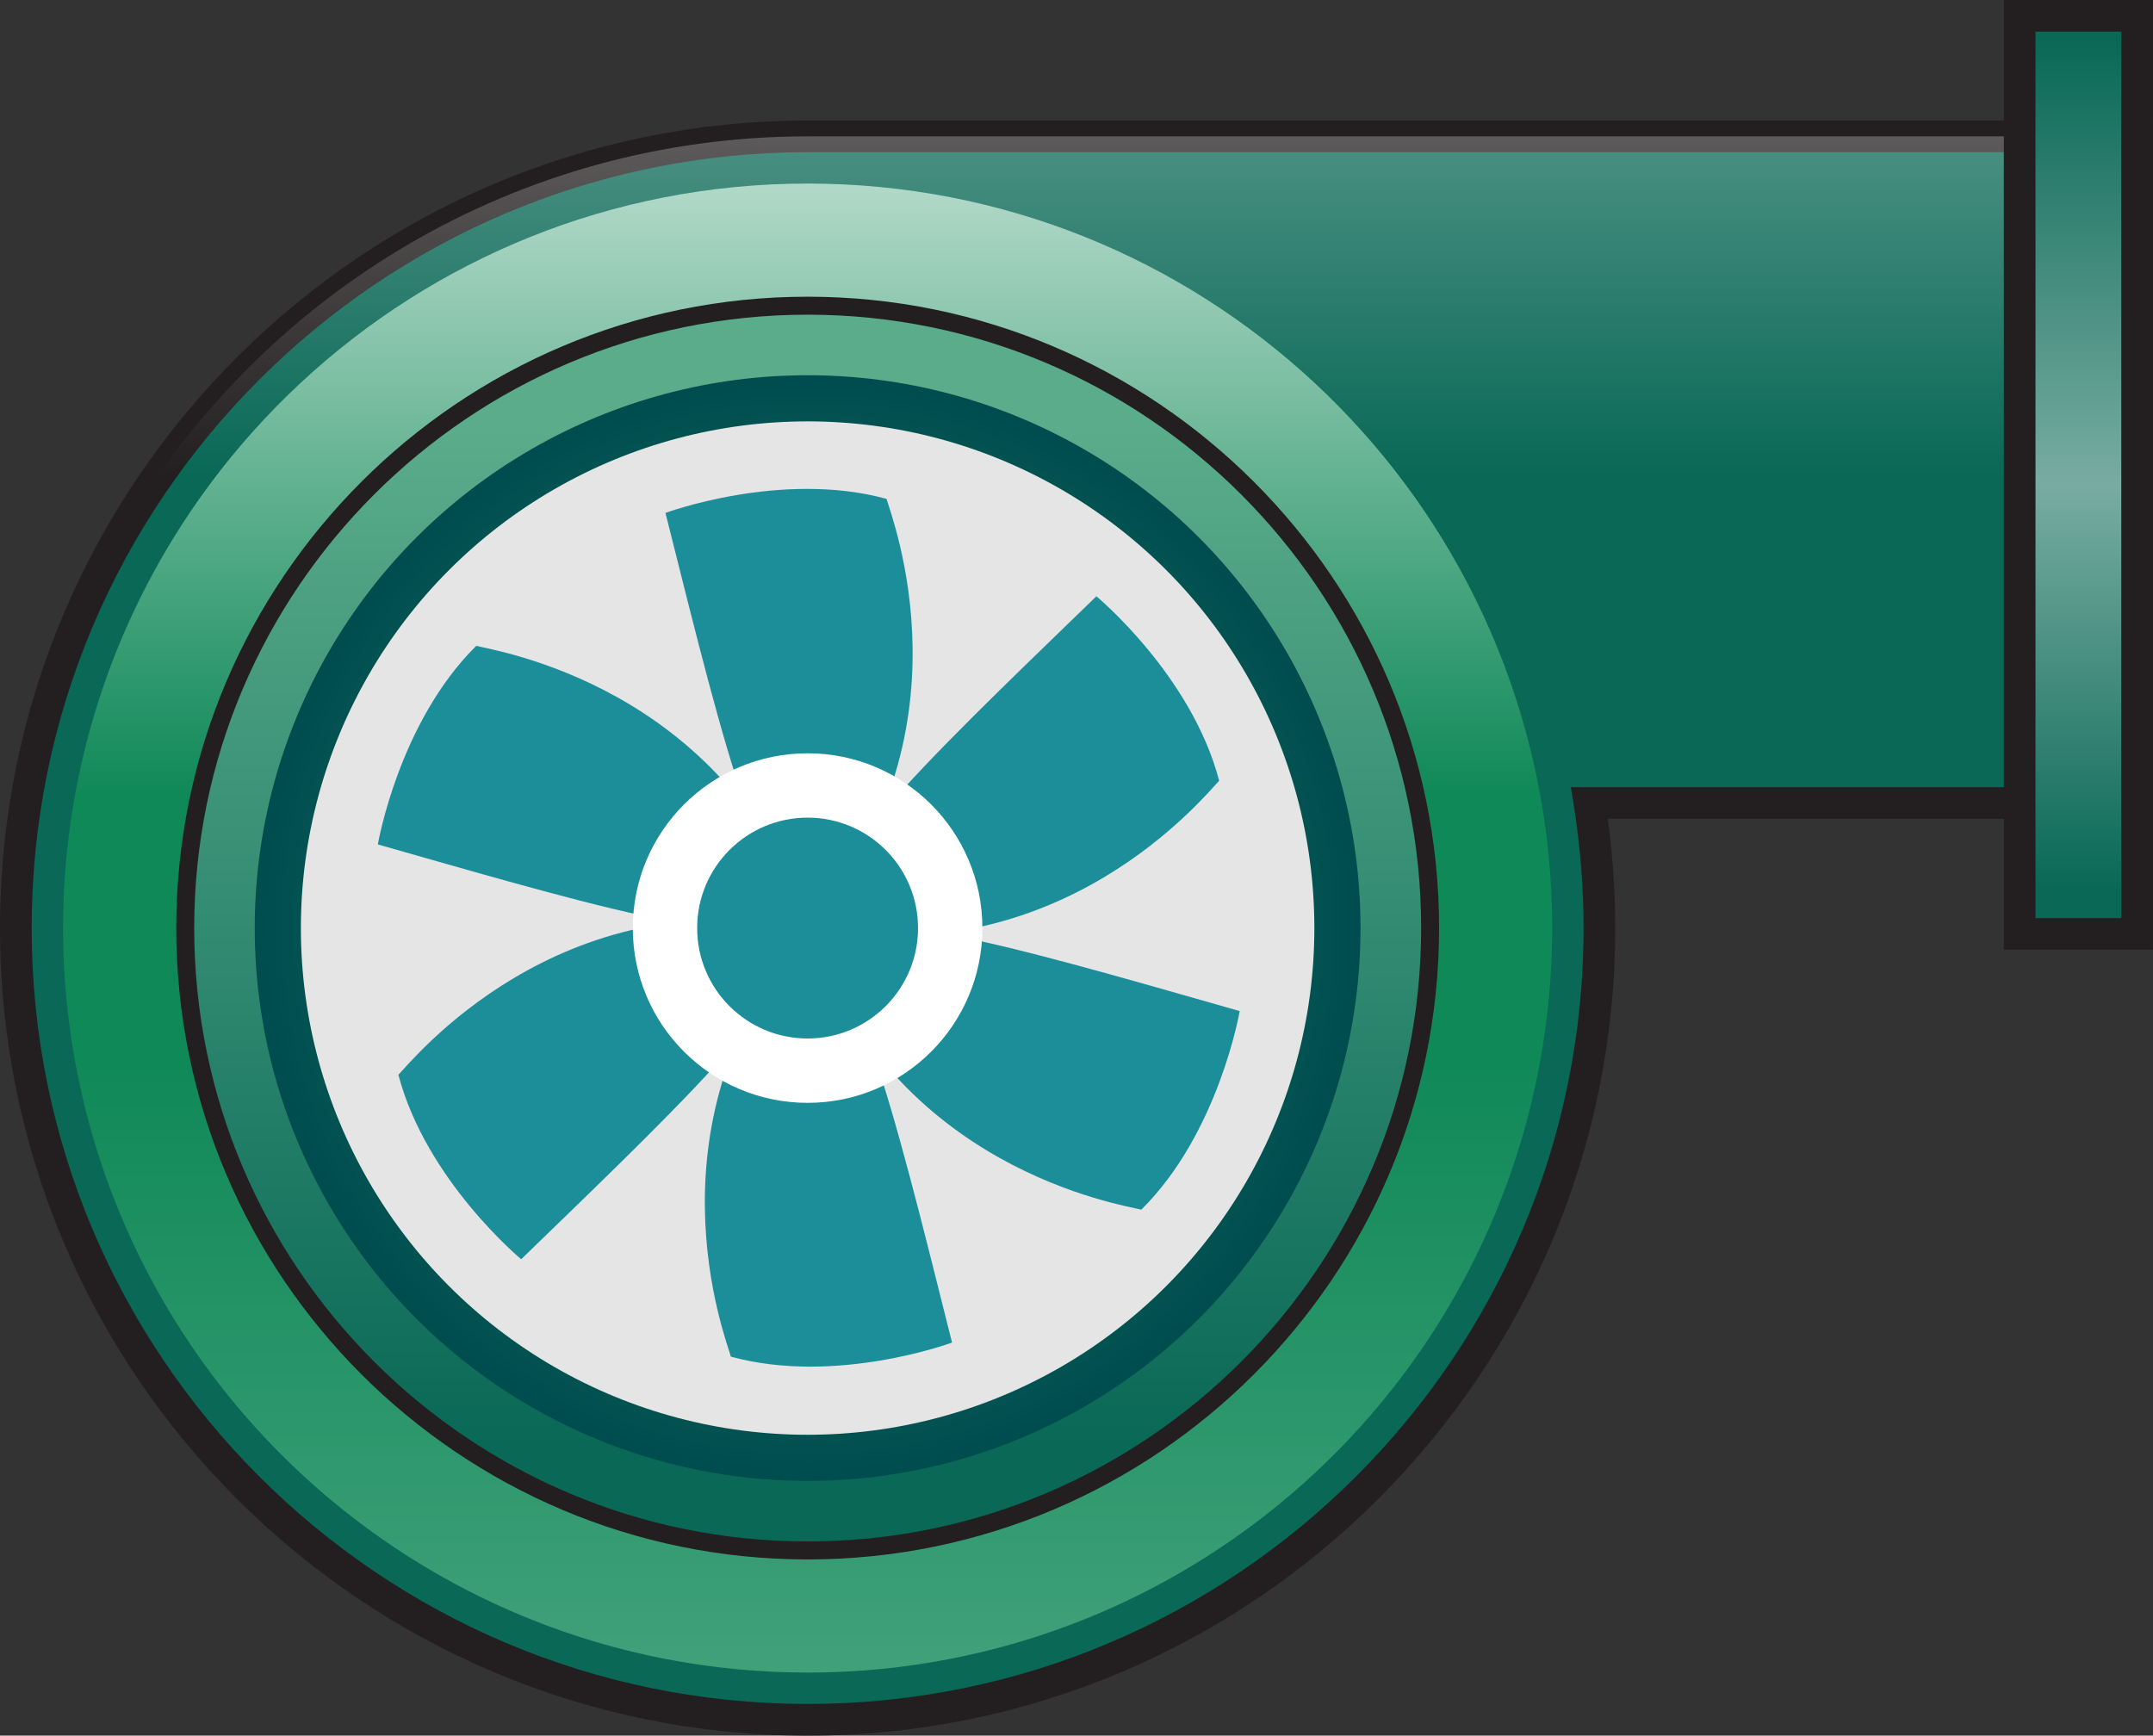 <?xml version="1.0" encoding="UTF-8" standalone="no"?>
<svg
   xmlns:a="http://ns.adobe.com/AdobeSVGViewerExtensions/3.0/"
   xmlns:dc="http://purl.org/dc/elements/1.1/"
   xmlns:cc="http://creativecommons.org/ns#"
   xmlns:rdf="http://www.w3.org/1999/02/22-rdf-syntax-ns#"
   xmlns:svg="http://www.w3.org/2000/svg"
   xmlns="http://www.w3.org/2000/svg"
   xmlns:sodipodi="http://sodipodi.sourceforge.net/DTD/sodipodi-0.dtd"
   xmlns:inkscape="http://www.inkscape.org/namespaces/inkscape"
   version="1.1"
   id="图层_1"
   x="0px"
   y="0px"
   width="67.979px"
   height="54.806px"
   viewBox="0 0 67.979 54.806"
   enable-background="new 0 0 67.979 54.806"
   xml:space="preserve"
   sodipodi:docname="排风机_30-01.svg"><rect x="0" y="0" width="67.979" height="54.806" fill="#333333" stroke="none"/><defs
   id="defs93" /><sodipodi:namedview
   pagecolor="#ffffff"
   bordercolor="#666666"
   borderopacity="1"
   objecttolerance="10"
   gridtolerance="10"
   guidetolerance="10"
   inkscape:pageopacity="0"
   inkscape:pageshadow="2"
   inkscape:window-width="640"
   inkscape:window-height="480"
   id="namedview91" />
<g
   id="g88">
	<g
   id="g6">
		<path
   fill="#096856"
   d="M67.478,4.306H25.5C11.692,4.306,0.5,15.499,0.5,29.307c0,13.806,11.191,24.999,24.999,24.999    c13.809,0,25-11.193,25-24.999c0-1.346-0.109-2.664-0.314-3.951h17.293V4.306z"
   id="path2" />
		<path
   fill="#231F20"
   d="M25.5,54.806C11.44,54.806,0,43.366,0,29.307C0,15.245,11.44,3.806,25.5,3.806h42.479v22.05H50.765    C50.921,27.003,51,28.161,51,29.307C51,43.366,39.56,54.806,25.5,54.806z M25.5,4.806C11.991,4.806,1,15.797,1,29.307    C1,42.815,11.991,53.806,25.5,53.806c13.51,0,24.5-10.99,24.5-24.499c0-1.286-0.104-2.589-0.309-3.873l-0.092-0.578h17.379V4.806    H25.5z"
   id="path4" />
	</g>
	<linearGradient
   id="SVGID_1_"
   gradientUnits="userSpaceOnUse"
   x1="35.715"
   y1="-8.065"
   x2="35.715"
   y2="15.412">
		<stop
   offset="0.118"
   style="stop-color:#FFFFFF"
   id="stop8" />
		<stop
   offset="0.984"
   style="stop-color:#FFFFFF;stop-opacity:0"
   id="stop10" />
		<a:midPointStop
   offset="0.118"
   style="stop-color:#FFFFFF" />
		<a:midPointStop
   offset="0.5"
   style="stop-color:#FFFFFF" />
		<a:midPointStop
   offset="0.984"
   style="stop-color:#FFFFFF;stop-opacity:0" />
	</linearGradient>
	<path
   opacity="0.5"
   fill="url(#SVGID_1_)"
   d="M67.478,16.637V4.306H25.5c-9.183,0-17.202,4.954-21.548,12.331H67.478z"
   id="path13" />
	<circle
   fill="#108958"
   cx="25.5"
   cy="29.306"
   r="23.509"
   id="circle15" />
	<linearGradient
   id="SVGID_2_"
   gradientUnits="userSpaceOnUse"
   x1="25.499"
   y1="-7.342"
   x2="25.499"
   y2="25.542">
		<stop
   offset="0.118"
   style="stop-color:#FFFFFF"
   id="stop17" />
		<stop
   offset="0.984"
   style="stop-color:#FFFFFF;stop-opacity:0"
   id="stop19" />
		<a:midPointStop
   offset="0.118"
   style="stop-color:#FFFFFF" />
		<a:midPointStop
   offset="0.5"
   style="stop-color:#FFFFFF" />
		<a:midPointStop
   offset="0.984"
   style="stop-color:#FFFFFF;stop-opacity:0" />
	</linearGradient>
	<path
   fill="url(#SVGID_2_)"
   d="M48.931,27.478C47.998,15.349,37.869,5.796,25.5,5.796C13.131,5.796,3,15.349,2.067,27.478H48.931z"
   id="path22" />
	
		<linearGradient
   id="SVGID_3_"
   gradientUnits="userSpaceOnUse"
   x1="426.815"
   y1="-1972.434"
   x2="426.815"
   y2="-1939.55"
   gradientTransform="matrix(-1 0 0 -1 452.313 -1906.48)">
		<stop
   offset="0.118"
   style="stop-color:#FFFFFF"
   id="stop24" />
		<stop
   offset="0.984"
   style="stop-color:#FFFFFF;stop-opacity:0"
   id="stop26" />
		<a:midPointStop
   offset="0.118"
   style="stop-color:#FFFFFF" />
		<a:midPointStop
   offset="0.5"
   style="stop-color:#FFFFFF" />
		<a:midPointStop
   offset="0.984"
   style="stop-color:#FFFFFF;stop-opacity:0" />
	</linearGradient>
	<path
   opacity="0.3"
   fill="url(#SVGID_3_)"
   d="M2.067,31.134C3,43.263,13.131,52.815,25.5,52.815   c12.369,0,22.498-9.553,23.432-21.682H2.067z"
   id="path29" />
	<g
   id="g40">
		<linearGradient
   id="SVGID_4_"
   gradientUnits="userSpaceOnUse"
   x1="25.501"
   y1="10.642"
   x2="25.501"
   y2="46.329">
			<stop
   offset="0.081"
   style="stop-color:#5AAC8B"
   id="stop31" />
			<stop
   offset="0.984"
   style="stop-color:#096856"
   id="stop33" />
			<a:midPointStop
   offset="0.081"
   style="stop-color:#5AAC8B" />
			<a:midPointStop
   offset="0.5"
   style="stop-color:#5AAC8B" />
			<a:midPointStop
   offset="0.984"
   style="stop-color:#096856" />
		</linearGradient>
		<circle
   fill="url(#SVGID_4_)"
   cx="25.501"
   cy="29.306"
   r="19.653"
   id="circle36" />
		<path
   fill="#231F20"
   d="M25.5,49.243c-10.991,0-19.935-8.944-19.935-19.938S14.508,9.369,25.5,9.369    c10.994,0,19.938,8.943,19.938,19.937S36.494,49.243,25.5,49.243z M25.5,9.937c-10.679,0-19.368,8.688-19.368,19.369    S14.821,48.675,25.5,48.675c10.682,0,19.371-8.688,19.371-19.369S36.181,9.937,25.5,9.937z"
   id="path38" />
	</g>
	
		<radialGradient
   id="SVGID_5_"
   cx="41.423"
   cy="35.987"
   r="19.38"
   gradientTransform="matrix(0.901 0 0 0.901 -11.814 -3.112)"
   gradientUnits="userSpaceOnUse">
		<stop
   offset="0.043"
   style="stop-color:#2C976C"
   id="stop42" />
		<stop
   offset="0.984"
   style="stop-color:#004D50"
   id="stop44" />
		<a:midPointStop
   offset="0.043"
   style="stop-color:#2C976C" />
		<a:midPointStop
   offset="0.5"
   style="stop-color:#2C976C" />
		<a:midPointStop
   offset="0.984"
   style="stop-color:#004D50" />
	</radialGradient>
	<circle
   fill="url(#SVGID_5_)"
   cx="25.5"
   cy="29.306"
   r="17.457"
   id="circle47" />
	<circle
   fill="#FFFFFF"
   cx="25.499"
   cy="29.306"
   r="2.085"
   id="circle49" />
	<g
   id="g62">
		<linearGradient
   id="SVGID_6_"
   gradientUnits="userSpaceOnUse"
   x1="65.624"
   y1="1.217"
   x2="65.624"
   y2="28.55">
			<stop
   offset="0"
   style="stop-color:#096856"
   id="stop51" />
			<stop
   offset="0.516"
   style="stop-color:#78ACA2"
   id="stop53" />
			<stop
   offset="0.984"
   style="stop-color:#096856"
   id="stop55" />
			<a:midPointStop
   offset="0"
   style="stop-color:#096856" />
			<a:midPointStop
   offset="0.5"
   style="stop-color:#096856" />
			<a:midPointStop
   offset="0.516"
   style="stop-color:#78ACA2" />
			<a:midPointStop
   offset="0.5"
   style="stop-color:#78ACA2" />
			<a:midPointStop
   offset="0.984"
   style="stop-color:#096856" />
		</linearGradient>
		<rect
   x="63.769"
   y="0.5"
   fill="url(#SVGID_6_)"
   width="3.709"
   height="28.991"
   id="rect58" />
		<path
   fill="#231F20"
   d="M67.978,29.991h-4.709V0h4.709V29.991z M64.269,28.991h2.709V1h-2.709V28.991z"
   id="path60" />
	</g>
	<g
   id="g86">
		<circle
   fill="#E5E5E5"
   cx="25.5"
   cy="29.306"
   r="16"
   id="circle64" />
		<g
   id="g84">
			<path
   fill="#1B8E99"
   d="M21.011,16.197c0,0,3.658-1.355,6.982-0.443c0.15,0.561,2.861,7.459-2.459,13.542     c-0.459-0.266-1.285-1.622-2.293-4.747C22.498,22.246,21.58,18.436,21.011,16.197z"
   id="path66" />
			<path
   fill="#1B8E99"
   d="M11.93,26.665c0,0,0.656-3.847,3.107-6.271c0.561,0.151,7.89,1.254,10.499,8.901     c-0.463,0.266-2.049,0.303-5.259-0.386C17.913,28.403,14.153,27.292,11.93,26.665z"
   id="path68" />
			<path
   fill="#1B8E99"
   d="M16.456,39.763c0,0-3.004-2.49-3.877-5.825c0.41-0.411,5.031-6.206,12.958-4.642     c-0.002,0.532-0.764,1.924-2.965,4.361C20.949,35.452,18.11,38.152,16.456,39.763z"
   id="path70" />
			<path
   fill="#1B8E99"
   d="M30.06,42.395c0,0-3.658,1.356-6.984,0.444c-0.15-0.561-2.858-7.46,2.461-13.543     c0.459,0.266,1.285,1.622,2.295,4.747C28.574,36.347,29.492,40.157,30.06,42.395z"
   id="path72" />
			<path
   fill="#1B8E99"
   d="M39.142,31.927c0,0-0.656,3.847-3.107,6.271c-0.563-0.15-7.891-1.253-10.498-8.901     c0.459-0.266,2.047-0.302,5.258,0.387C33.16,30.189,36.919,31.3,39.142,31.927z"
   id="path74" />
			<path
   fill="#1B8E99"
   d="M34.617,18.829c0,0,3.006,2.49,3.877,5.825c-0.41,0.411-5.029,6.207-12.957,4.642     c0-0.531,0.76-1.924,2.963-4.36C30.121,23.14,32.964,20.439,34.617,18.829z"
   id="path76" />
			<g
   id="g82">
				<circle
   fill="#FFFFFF"
   cx="25.499"
   cy="29.306"
   r="5.519"
   id="circle78" />
				<circle
   fill="#1B8E99"
   cx="25.499"
   cy="29.306"
   r="3.487"
   id="circle80" />
			</g>
		</g>
	</g>
</g>
</svg>
